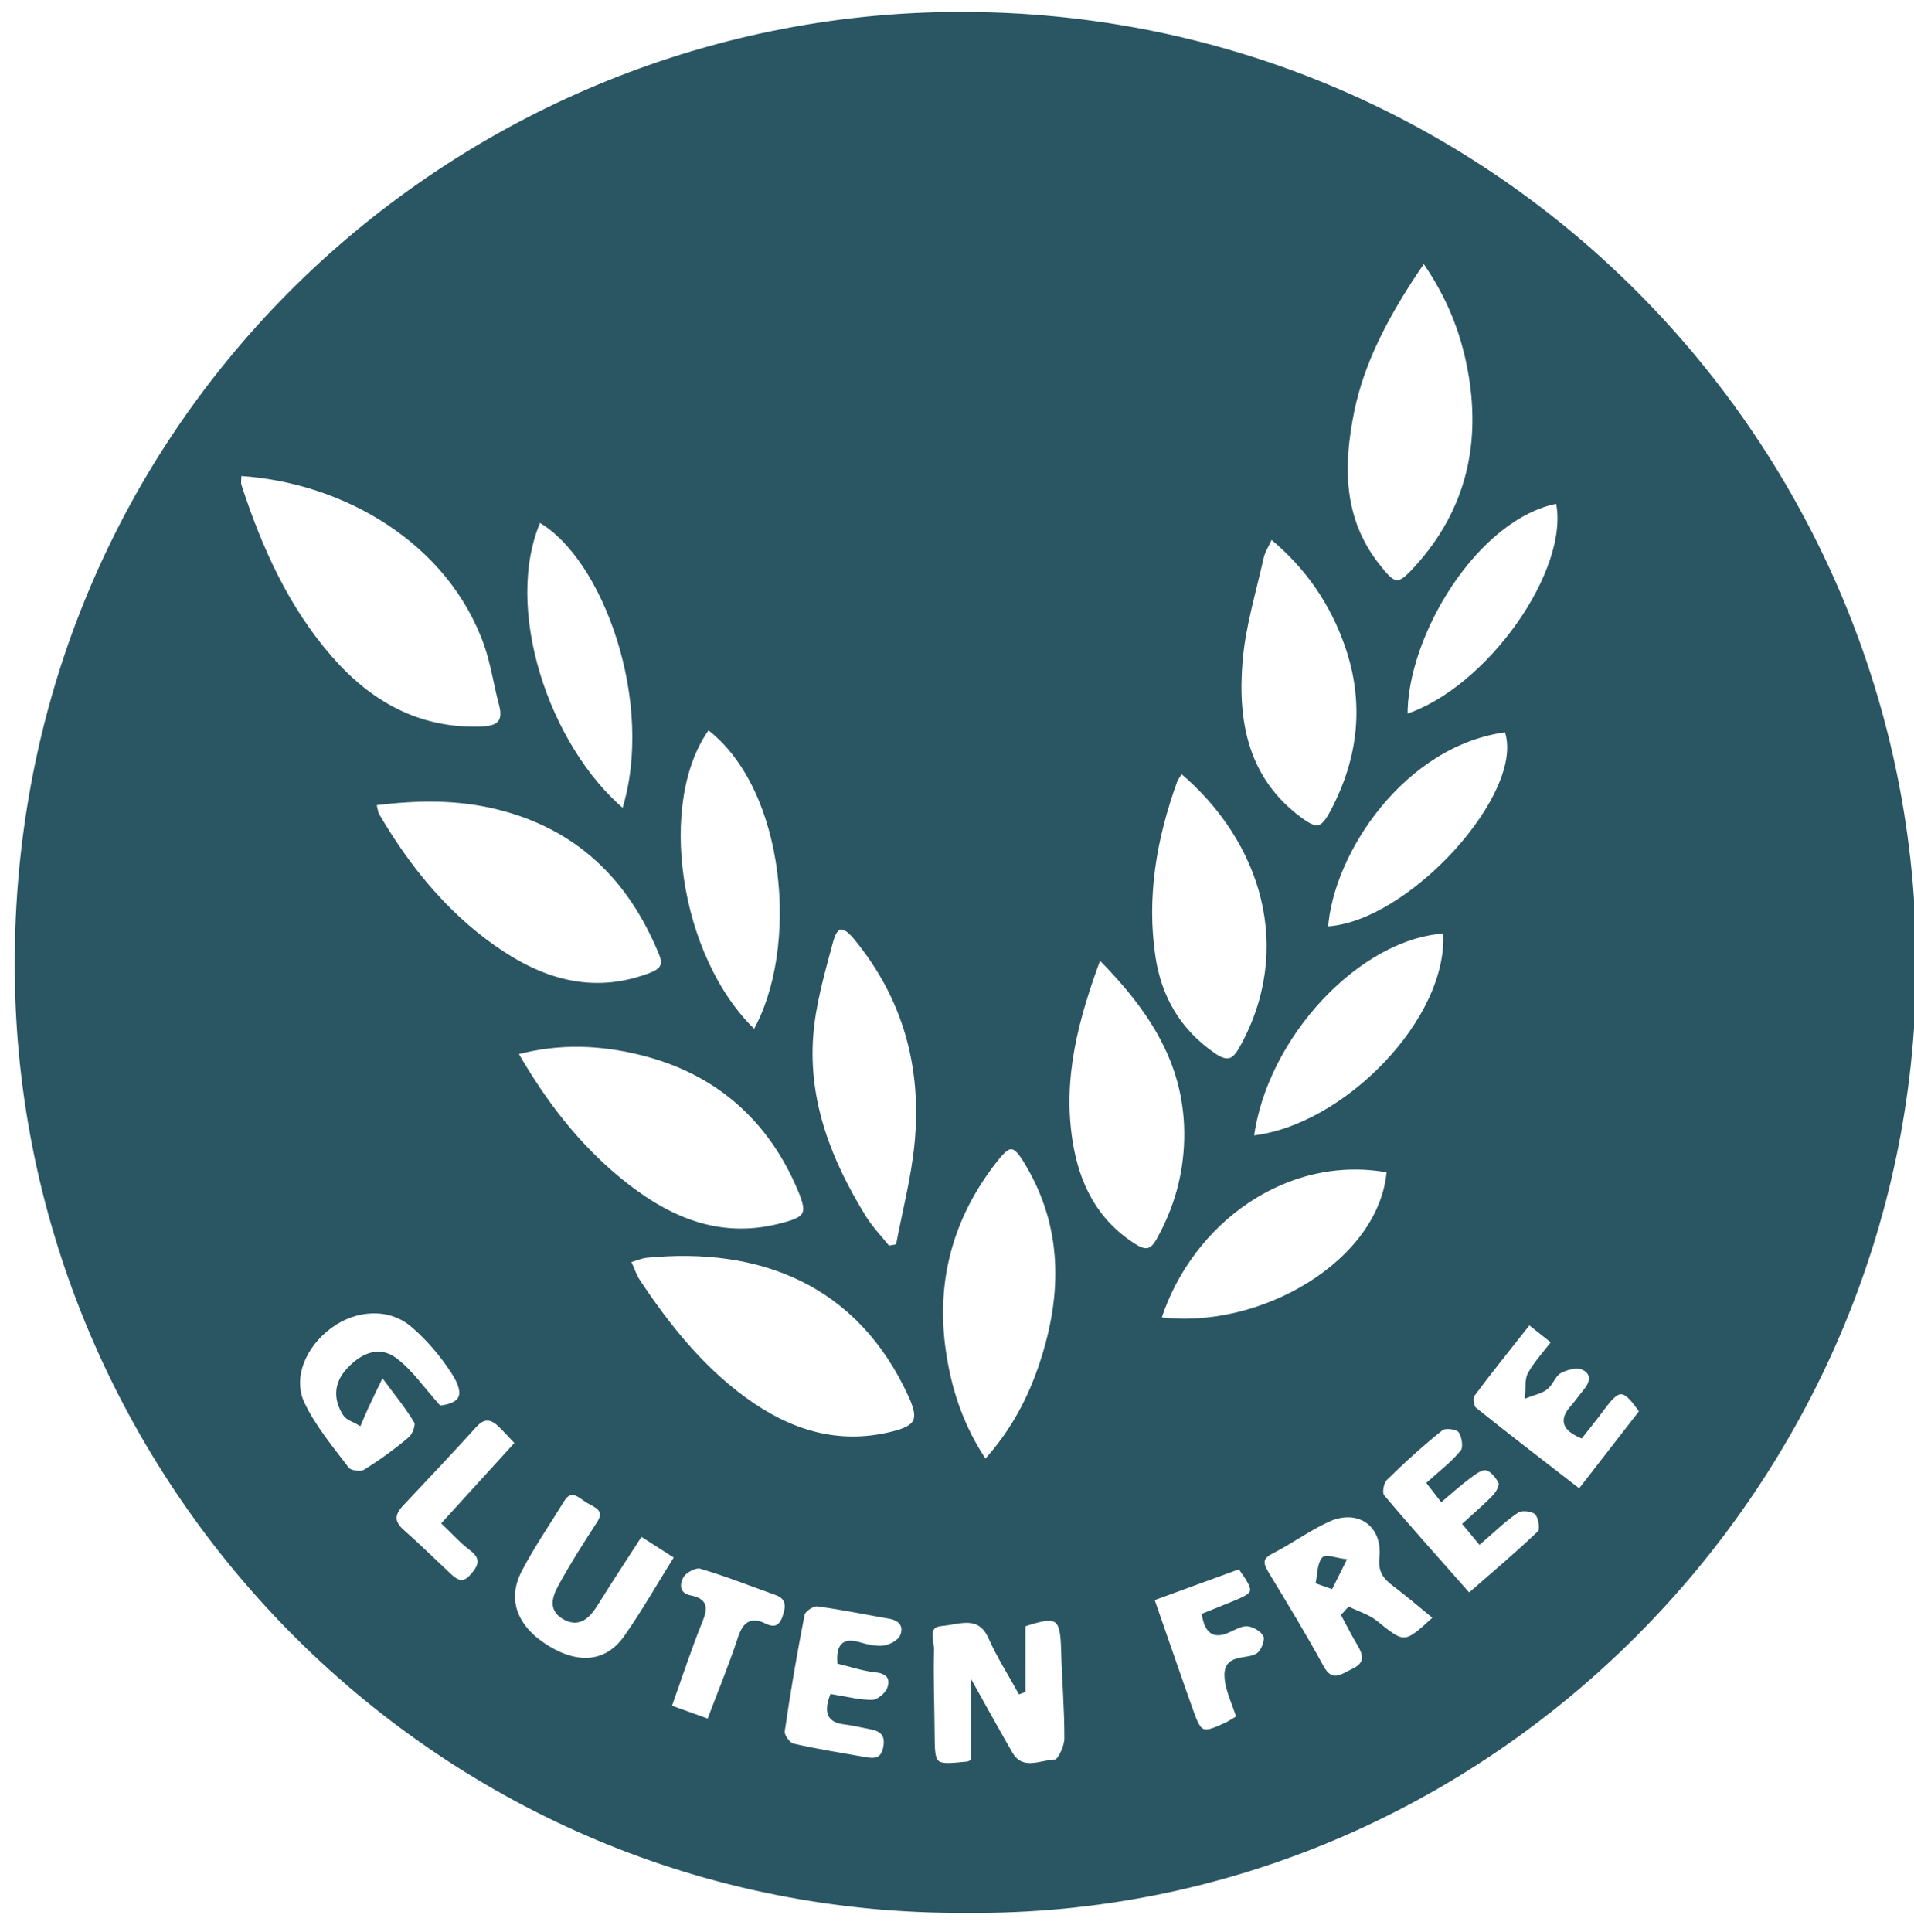 <?xml version="1.0" encoding="utf-8"?>
<!-- Generator: Adobe Illustrator 16.0.0, SVG Export Plug-In . SVG Version: 6.00 Build 0)  -->
<!DOCTYPE svg PUBLIC "-//W3C//DTD SVG 1.1//EN" "http://www.w3.org/Graphics/SVG/1.1/DTD/svg11.dtd">
<svg version="1.1" xmlns="http://www.w3.org/2000/svg" xmlns:xlink="http://www.w3.org/1999/xlink" x="0px" y="0px"
	 width="441.252px" height="445.333px" viewBox="0 0 441.252 445.333" enable-background="new 0 0 441.252 445.333"
	 xml:space="preserve">
<g id="Background">
</g>
<g id="Text">
	<g id="Layer_4">
		<g>
			<path fill-rule="evenodd" clip-rule="evenodd" fill="none" d="M-29-29.56c166.935,0,333.87,0,500.902,0
				c0,166.858,0,333.751,0,500.805c-166.902,0-333.902,0-500.902,0C-29,304.392-29,137.434-29-29.56z M222.765,440.409
				c119.962,1.073,217.954-98.09,218.485-217.258C441.785,102.98,343.419,1.179,217.772,3.283
				C102.501,5.212,1.499,99.305,3.939,226.649C6.167,342.844,101.573,441.135,222.765,440.409z"/>
			<path fill-rule="evenodd" clip-rule="evenodd" fill="#2A5663" stroke="#2A5663" stroke-miterlimit="10" d="M222.765,440.409
				C101.573,441.135,6.167,342.844,3.939,226.649C1.499,99.305,102.501,5.212,217.772,3.283
				C343.419,1.179,441.785,102.98,441.25,223.151C440.719,342.319,342.727,441.482,222.765,440.409z M55.172,109.187
				c0,1.174-0.207,2.048,0.031,2.776c4.716,14.462,10.905,28.23,21.001,39.774c9.001,10.293,20.134,16.632,34.371,16.242
				c3.908-0.107,6.167-1.089,4.96-5.601c-1.241-4.639-1.895-9.469-3.499-13.969C103.633,124.838,79.499,110.682,55.172,109.187z
				 M86.238,185.146c0.389,1.533,0.412,2.194,0.706,2.697c6.938,11.856,15.439,22.421,26.702,30.405
				c10.917,7.739,22.707,11.564,36.111,6.556c2.819-1.054,3.79-2.216,2.612-5.083c-7.137-17.362-19.183-29.127-37.774-33.68
				C105.421,183.796,96.281,183.912,86.238,185.146z M118.868,242.636c6.736,11.677,14.318,21.457,24.026,29.382
				c10.669,8.71,22.437,14.123,36.786,10.537c6.332-1.583,7.171-2.537,4.733-8.331c-6.96-16.543-19.289-27.245-36.598-31.525
				C138.677,240.438,129.163,239.88,118.868,242.636z M144.907,290.578c0.848,1.863,1.329,3.448,2.208,4.768
				c6.818,10.245,14.434,19.817,24.461,27.147c10.234,7.481,21.43,11.146,34.199,7.954c5.87-1.467,6.646-3.267,4.128-8.781
				c-11.918-26.095-34.756-34.817-60.867-32.249C147.785,289.54,146.577,290.096,144.907,290.578z M328.234,59.981
				c-1.027,1.511-1.695,2.459-2.329,3.431c-6.381,9.78-11.926,20.05-14.236,31.546c-2.463,12.26-2.582,24.441,5.711,35.138
				c4.112,5.305,4.937,5.503,9.329,0.62c11.853-13.177,15.335-28.658,12.083-45.797C337.149,76.266,333.955,68.19,328.234,59.981z
				 M227.13,337.005c6.485-7.149,10.435-14.812,13.105-22.96c5.154-15.726,5.313-31.313-3.545-46.042
				c-2.859-4.755-3.997-4.736-7.358-0.428c-10.479,13.429-14.335,28.591-11.544,45.345
				C219.175,321.245,221.848,329.167,227.13,337.005z M253.398,220.535c-5.356,14.418-8.929,27.983-6.622,42.544
				c1.601,10.104,5.846,18.506,14.81,24.154c2.667,1.681,4.069,1.16,5.505-1.417c4.03-7.231,6.217-14.854,6.409-23.208
				C273.892,245.514,265.583,232.801,253.398,220.535z M272.3,177.693c-0.607,1-1.147,1.633-1.412,2.366
				c-4.729,13.123-7.092,26.602-5.009,40.51c1.404,9.376,5.84,17.021,13.901,22.602c3.509,2.429,4.916,1.155,6.511-1.722
				C298.825,218.852,291.496,193.892,272.3,177.693z M292.98,123.656c-0.884,1.95-1.819,3.346-2.159,4.874
				c-1.761,7.915-4.185,15.796-4.852,23.816c-1.167,14.052,1.276,27.258,13.665,36.447c4.021,2.982,5.261,2.638,7.621-1.835
				c6.44-12.213,7.824-25,3.32-38.03C307.201,139.162,301.551,130.707,292.98,123.656z M204.755,287.653
				c0.752-0.135,1.503-0.27,2.255-0.404c1.483-7.879,3.557-15.701,4.328-23.648c1.706-17.595-2.655-33.645-14.064-47.466
				c-2.797-3.387-4.595-3.277-5.708,0.875c-1.92,7.158-4.044,14.424-4.588,21.756c-1.136,15.304,4.315,29.041,12.229,41.856
				C200.765,283.146,202.891,285.318,204.755,287.653z M163.232,167.641c-12.383,16.803-7.326,53.143,10.742,70.295
				C184.893,218.811,181.829,181.646,163.232,167.641z M267.173,304.066c23.516,3.103,51.357-13.152,53.024-34.27
				C296.673,265.389,274.464,281.473,267.173,304.066z M143.794,187.072c7.949-25.012-4.406-58.859-19.537-67.246
				C115.378,139.994,126.022,172.144,143.794,187.072z M288.547,262.265c21.491-2.221,46.092-27.369,44.627-47.613
				C313.357,215.7,291.575,238.772,288.547,262.265z M305.65,214.045c19.159-0.702,46.985-31.302,41.644-45.796
				C323.597,171.251,306.802,196.413,305.65,214.045z M235.904,389.634c-0.258,0.096-0.516,0.191-0.773,0.286
				c-2.28-4.148-4.858-8.165-6.768-12.477c-2.577-5.818-7.257-3.479-11.221-3.17c-4.025,0.313-2.266,3.869-2.322,5.981
				c-0.169,6.319,0.098,12.649,0.142,18.975c0.056,8.084,0.035,8.092,8.061,7.292c0.453-0.045,0.876-0.381,1.303-0.576
				c0-5.379,0-10.667,0-17.103c3.262,5.819,5.882,10.609,8.616,15.334c2.628,4.542,6.915,1.987,10.389,1.864
				c0.953-0.034,2.533-3.432,2.543-5.293c0.035-6.81-0.566-13.62-0.747-20.435c-0.206-7.75-1.239-8.493-9.221-5.833
				C235.904,379.469,235.904,384.552,235.904,389.634z M324,165.17c19.207-6.148,38.634-33.82,35.148-49.627
				C340.314,118.974,323.695,146.583,324,165.17z M101.282,324.498c5.214-0.563,6.726-2.893,3.179-8.325
				c-2.592-3.97-5.783-7.752-9.394-10.806c-5.299-4.481-13.112-4.005-18.967,0.314c-6.039,4.455-9.229,11.855-6.349,17.877
				c2.597,5.43,6.603,10.217,10.28,15.066c0.621,0.818,3.137,1.18,4.074,0.605c3.669-2.25,7.177-4.816,10.475-7.587
				c0.963-0.81,1.848-3.171,1.364-3.991c-1.986-3.358-4.516-6.396-7.854-10.917c-1.567,3.254-2.577,5.304-3.543,7.375
				c-0.6,1.286-1.134,2.603-1.697,3.906c-1.146-0.703-2.726-1.136-3.362-2.157c-2.133-3.426-2.053-6.89,0.817-10.025
				c2.988-3.265,6.889-5.2,10.605-2.512C94.584,315.979,97.249,320.032,101.282,324.498z M330.964,372.858
				c-3.38-2.757-6.386-5.355-9.552-7.74c-2.106-1.587-3.237-2.997-2.909-6.106c0.806-7.629-5.355-11.92-12.364-8.709
				c-4.511,2.067-8.583,5.075-13.015,7.34c-2.832,1.447-2.377,2.91-1.048,5.107c4.296,7.101,8.618,14.196,12.589,21.48
				c2.306,4.229,4.701,2.115,7.371,0.839c3.15-1.506,2.857-3.583,1.338-6.107c-1.3-2.161-2.425-4.426-3.627-6.645
				c0.426-0.469,0.852-0.938,1.278-1.408c2.03,0.996,4.328,1.662,6.043,3.047C323.768,379.365,323.851,379.444,330.964,372.858z
				 M147.739,353.552c-3.67,5.69-7.05,10.78-10.263,15.973c-1.725,2.788-3.801,5.158-7.182,3.364
				c-4.026-2.137-2.072-5.508-0.575-8.198c2.576-4.63,5.433-9.113,8.336-13.55c2.159-3.3-0.807-4.165-2.531-5.211
				c-1.718-1.043-3.859-3.465-5.874-0.201c-3.307,5.356-6.886,10.573-9.797,16.139c-3.612,6.905-1.068,13.397,6.428,17.959
				c7.187,4.374,13.752,3.683,18.072-2.483c4.068-5.807,7.584-12,11.643-18.505C153.144,357.014,150.586,355.375,147.739,353.552z
				 M352.496,304.792c-4.525,5.738-8.894,11.138-13.032,16.708c-0.499,0.67-0.191,2.809,0.48,3.347
				c7.852,6.296,15.845,12.416,24.2,18.892c5.074-6.532,9.723-12.518,14.298-18.408c-4.031-5.839-5.245-5.858-9.112-0.59
				c-1.54,2.098-3.196,4.111-4.838,6.212c-3.706-1.617-4.646-3.546-2.017-6.527c1.099-1.246,2.044-2.626,3.107-3.907
				c1.736-2.093,1.696-4.34-0.755-5.322c-1.454-0.583-3.781,0.057-5.304,0.895c-1.332,0.733-1.89,2.764-3.156,3.755
				c-1.173,0.918-2.831,1.217-4.274,1.788c0.171-1.672-0.139-3.615,0.617-4.959c1.423-2.53,3.461-4.715,5.486-7.361
				C356.151,307.691,354.512,306.391,352.496,304.792z M329.49,341.864c2.711-2.474,5.551-4.59,7.685-7.269
				c0.758-0.951,0.326-3.672-0.555-4.833c-0.646-0.851-3.495-1.207-4.354-0.521c-4.528,3.616-8.838,7.531-12.969,11.6
				c-0.816,0.804-1.233,3.338-0.627,4.058c6.381,7.577,13.008,14.948,19.983,22.847c5.742-5.025,11.185-9.583,16.29-14.494
				c0.693-0.667,0.234-3.613-0.675-4.552c-0.847-0.875-3.472-1.189-4.498-0.513c-2.993,1.974-5.577,4.567-8.633,7.184
				c-1.204-1.452-2.198-2.65-3.384-4.08c2.516-2.309,4.797-4.219,6.831-6.363c0.79-0.833,1.699-2.507,1.358-3.249
				c-0.632-1.377-2.016-3.052-3.325-3.289c-1.223-0.221-2.869,1.107-4.124,2.032c-2.077,1.531-3.99,3.287-6.161,5.106
				C331.238,344.116,330.453,343.105,329.49,341.864z M191.782,391.003c3.204,0.503,6.292,1.356,9.365,1.301
				c1.343-0.024,3.298-1.65,3.833-3.001c0.908-2.294-0.001-4.009-3.03-4.323c-2.892-0.299-5.715-1.273-8.43-1.918
				c-0.209-3.736,1.034-5.075,4.454-4.082c1.895,0.551,3.986,1.056,5.877,0.79c1.503-0.212,3.533-1.315,4.096-2.573
				c1.025-2.292-0.117-4.116-2.882-4.589c-5.558-0.951-11.082-2.135-16.668-2.844c-1.061-0.135-3.193,1.314-3.39,2.316
				c-1.759,8.948-3.288,17.946-4.595,26.971c-0.147,1.014,1.319,3.072,2.347,3.311c5.49,1.276,11.079,2.125,16.633,3.126
				c2.367,0.427,4.179,0.287,4.734-2.767c0.579-3.182-1.032-4.202-3.636-4.684c-1.961-0.363-3.908-0.849-5.884-1.087
				C191.3,396.552,190.392,394.823,191.782,391.003z M265.574,368.505c3.155,9.057,6.03,17.472,9.023,25.846
				c1.977,5.531,2.539,5.718,7.894,3.269c1.027-0.47,1.969-1.123,3.058-1.754c-1.019-3.364-2.697-6.502-2.764-9.674
				c-0.105-5.025,5.532-2.803,7.684-5.085c0.938-0.994,1.729-3.207,1.238-4.199c-0.623-1.259-2.554-2.393-4.036-2.559
				c-1.469-0.165-3.12,0.849-4.621,1.505c-3.431,1.5-4.821-0.107-5.45-3.565c2.175-0.876,4.298-1.728,6.418-2.587
				c5.862-2.378,5.945-2.709,1.791-8.584C279.303,363.492,272.685,365.908,265.574,368.505z M163.439,396.745
				c2.545-6.722,5.081-12.819,7.13-19.076c1.056-3.226,2.494-4.563,5.679-3.004c2.352,1.15,3.785,0.463,4.616-1.894
				c0.845-2.397,1.056-4.554-1.958-5.627c-5.775-2.056-11.486-4.326-17.356-6.054c-1.2-0.353-3.631,0.898-4.355,2.097
				c-1.131,1.875-1.138,4.406,1.904,5.021c3.467,0.702,3.649,2.267,2.407,5.323c-2.596,6.385-4.728,12.958-7.218,19.924
				C157.535,394.624,160.261,395.603,163.439,396.745z M119.262,332.595c-1.637-1.719-2.736-2.943-3.911-4.091
				c-1.964-1.92-3.805-2.257-5.906,0.059c-5.55,6.116-11.224,12.121-16.887,18.134c-2.072,2.2-2.297,4.121,0.159,6.285
				c3.603,3.175,7.031,6.548,10.533,9.837c1.666,1.564,3.301,2.958,5.45,0.598c2.027-2.227,3.007-4.199-0.056-6.501
				c-2.211-1.663-4.082-3.778-6.234-5.815C108.104,344.847,113.527,338.893,119.262,332.595z"/>
			<path fill-rule="evenodd" clip-rule="evenodd" fill="none" d="M55.172,109.187c24.327,1.495,48.461,15.651,56.863,39.223
				c1.604,4.5,2.258,9.331,3.499,13.969c1.207,4.511-1.052,5.494-4.96,5.601c-14.236,0.39-25.369-5.949-34.371-16.242
				c-10.096-11.544-16.285-25.312-21.001-39.774C54.965,111.235,55.172,110.361,55.172,109.187z"/>
			<path fill-rule="evenodd" clip-rule="evenodd" fill="none" d="M86.238,185.146c10.043-1.234,19.184-1.35,28.356,0.896
				c18.591,4.552,30.638,16.318,37.774,33.68c1.178,2.867,0.208,4.029-2.612,5.083c-13.404,5.009-25.195,1.184-36.111-6.556
				c-11.263-7.984-19.764-18.549-26.702-30.405C86.649,187.34,86.627,186.679,86.238,185.146z"/>
			<path fill-rule="evenodd" clip-rule="evenodd" fill="none" d="M118.868,242.636c10.295-2.755,19.809-2.198,28.947,0.062
				c17.309,4.281,29.638,14.982,36.598,31.525c2.438,5.794,1.598,6.748-4.733,8.331c-14.349,3.586-26.117-1.827-36.786-10.537
				C133.186,264.093,125.604,254.313,118.868,242.636z"/>
			<path fill-rule="evenodd" clip-rule="evenodd" fill="none" d="M144.907,290.578c1.67-0.482,2.878-1.038,4.129-1.161
				c26.11-2.568,48.949,6.154,60.867,32.249c2.518,5.514,1.742,7.313-4.128,8.781c-12.769,3.192-23.965-0.473-34.199-7.954
				c-10.027-7.331-17.643-16.902-24.461-27.147C146.236,294.025,145.755,292.441,144.907,290.578z"/>
			<path fill-rule="evenodd" clip-rule="evenodd" fill="none" d="M328.234,59.981c5.721,8.209,8.916,16.285,10.558,24.938
				c3.252,17.139-0.229,32.62-12.083,45.797c-4.392,4.883-5.216,4.685-9.329-0.62c-8.293-10.697-8.175-22.878-5.711-35.138
				c2.31-11.496,7.855-21.766,14.236-31.546C326.539,62.44,327.207,61.492,328.234,59.981z"/>
			<path fill-rule="evenodd" clip-rule="evenodd" fill="none" d="M227.13,337.005c-5.282-7.838-7.955-15.76-9.342-24.085
				c-2.791-16.754,1.065-31.917,11.544-45.345c3.362-4.308,4.499-4.327,7.358,0.428c8.858,14.73,8.699,30.316,3.545,46.042
				C237.565,322.194,233.615,329.856,227.13,337.005z"/>
			<path fill-rule="evenodd" clip-rule="evenodd" fill="none" d="M253.398,220.535c12.186,12.267,20.494,24.979,20.101,42.073
				c-0.192,8.354-2.379,15.977-6.409,23.208c-1.436,2.576-2.837,3.097-5.505,1.417c-8.964-5.647-13.209-14.05-14.81-24.154
				C244.469,248.518,248.042,234.953,253.398,220.535z"/>
			<path fill-rule="evenodd" clip-rule="evenodd" fill="none" d="M272.3,177.693c19.196,16.199,26.524,41.159,13.992,63.756
				c-1.596,2.877-3.002,4.151-6.511,1.722c-8.061-5.581-12.497-13.226-13.901-22.602c-2.083-13.909,0.279-27.387,5.009-40.51
				C271.153,179.326,271.693,178.693,272.3,177.693z"/>
			<path fill-rule="evenodd" clip-rule="evenodd" fill="none" d="M292.98,123.656c8.57,7.051,14.22,15.506,17.596,25.271
				c4.504,13.03,3.12,25.817-3.32,38.03c-2.359,4.474-3.599,4.818-7.621,1.835c-12.389-9.189-14.832-22.396-13.665-36.447
				c0.667-8.02,3.091-15.901,4.852-23.816C291.162,127.001,292.097,125.605,292.98,123.656z"/>
			<path fill-rule="evenodd" clip-rule="evenodd" fill="none" d="M204.755,287.653c-1.864-2.334-3.991-4.507-5.549-7.031
				c-7.914-12.815-13.365-26.553-12.229-41.856c0.544-7.332,2.668-14.598,4.588-21.756c1.114-4.152,2.912-4.263,5.708-0.875
				c11.41,13.821,15.771,29.871,14.064,47.466c-0.771,7.948-2.845,15.77-4.328,23.648
				C206.259,287.383,205.507,287.518,204.755,287.653z"/>
			<path fill-rule="evenodd" clip-rule="evenodd" fill="none" d="M163.232,167.641c18.597,14.006,21.661,51.17,10.742,70.295
				C155.906,220.783,150.849,184.443,163.232,167.641z"/>
			<path fill-rule="evenodd" clip-rule="evenodd" fill="none" d="M267.173,304.066c7.292-22.593,29.5-38.678,53.024-34.27
				C318.53,290.914,290.689,307.169,267.173,304.066z"/>
			<path fill-rule="evenodd" clip-rule="evenodd" fill="none" d="M143.794,187.072c-17.771-14.929-28.416-47.079-19.537-67.246
				C139.388,128.213,151.743,162.061,143.794,187.072z"/>
			<path fill-rule="evenodd" clip-rule="evenodd" fill="none" d="M288.547,262.265c3.028-23.492,24.81-46.565,44.627-47.613
				C334.64,234.896,310.038,260.043,288.547,262.265z"/>
			<path fill-rule="evenodd" clip-rule="evenodd" fill="none" d="M305.65,214.045c1.152-17.632,17.947-42.794,41.644-45.796
				C352.635,182.744,324.809,213.344,305.65,214.045z"/>
			<path fill-rule="evenodd" clip-rule="evenodd" fill="none" d="M235.904,389.634c0-5.083,0-10.166,0-15.156
				c7.982-2.661,9.016-1.917,9.221,5.833c0.181,6.815,0.782,13.625,0.747,20.435c-0.01,1.861-1.59,5.259-2.543,5.293
				c-3.474,0.123-7.761,2.677-10.389-1.864c-2.734-4.725-5.354-9.515-8.616-15.334c0,6.436,0,11.724,0,17.103
				c-0.427,0.195-0.85,0.531-1.303,0.576c-8.026,0.801-8.004,0.793-8.061-7.292c-0.044-6.326-0.311-12.655-0.142-18.975
				c0.056-2.112-1.703-5.668,2.322-5.981c3.964-0.308,8.644-2.648,11.221,3.17c1.91,4.312,4.488,8.329,6.768,12.477
				C235.389,389.825,235.646,389.73,235.904,389.634z"/>
			<path fill-rule="evenodd" clip-rule="evenodd" fill="none" d="M324,165.17c-0.306-18.587,16.314-46.196,35.148-49.627
				C362.635,131.35,343.207,159.021,324,165.17z"/>
			<path fill-rule="evenodd" clip-rule="evenodd" fill="none" d="M101.282,324.498c-4.033-4.465-6.698-8.519-10.374-11.177
				c-3.716-2.688-7.617-0.753-10.605,2.512c-2.87,3.135-2.95,6.599-0.817,10.025c0.636,1.021,2.215,1.454,3.362,2.157
				c0.563-1.303,1.097-2.62,1.697-3.906c0.966-2.07,1.976-4.12,3.543-7.375c3.338,4.521,5.867,7.559,7.854,10.917
				c0.484,0.819-0.4,3.181-1.364,3.991c-3.298,2.771-6.806,5.337-10.475,7.587c-0.937,0.574-3.453,0.213-4.074-0.605
				c-3.677-4.849-7.683-9.636-10.28-15.066c-2.88-6.022,0.311-13.423,6.349-17.877c5.855-4.319,13.668-4.795,18.967-0.314
				c3.611,3.054,6.802,6.836,9.394,10.806C108.008,321.604,106.496,323.934,101.282,324.498z"/>
			<path fill-rule="evenodd" clip-rule="evenodd" fill="none" d="M330.964,372.858c-7.114,6.585-7.197,6.507-13.895,1.099
				c-1.716-1.386-4.013-2.051-6.043-3.047c-0.426,0.469-0.852,0.938-1.278,1.408c1.202,2.219,2.327,4.484,3.627,6.645
				c1.519,2.524,1.812,4.601-1.338,6.107c-2.67,1.276-5.065,3.39-7.371-0.839c-3.971-7.284-8.293-14.379-12.589-21.48
				c-1.33-2.197-1.784-3.66,1.048-5.107c4.432-2.266,8.503-5.273,13.015-7.34c7.009-3.211,13.17,1.08,12.364,8.709
				c-0.329,3.109,0.802,4.519,2.909,6.106C324.579,367.503,327.584,370.102,330.964,372.858z M303.866,364.614
				c0.995,0.351,1.989,0.702,2.984,1.054c0.976-1.955,1.952-3.909,2.927-5.863c-1.603-0.196-4.102-1.096-4.618-0.438
				C304.145,360.657,304.233,362.814,303.866,364.614z"/>
			<path fill-rule="evenodd" clip-rule="evenodd" fill="none" d="M147.739,353.552c2.847,1.823,5.405,3.462,8.256,5.288
				c-4.059,6.504-7.574,12.698-11.643,18.505c-4.32,6.166-10.885,6.857-18.072,2.483c-7.496-4.562-10.04-11.055-6.428-17.959
				c2.911-5.565,6.49-10.782,9.797-16.139c2.015-3.264,4.156-0.842,5.874,0.201c1.724,1.046,4.69,1.911,2.531,5.211
				c-2.903,4.437-5.76,8.92-8.336,13.55c-1.497,2.69-3.451,6.061,0.575,8.198c3.381,1.794,5.458-0.576,7.182-3.364
				C140.689,364.333,144.069,359.243,147.739,353.552z"/>
			<path fill-rule="evenodd" clip-rule="evenodd" fill="none" d="M352.496,304.792c2.017,1.599,3.655,2.899,5.7,4.521
				c-2.025,2.646-4.063,4.831-5.486,7.361c-0.756,1.344-0.446,3.287-0.617,4.959c1.444-0.571,3.101-0.87,4.274-1.788
				c1.266-0.991,1.824-3.022,3.156-3.755c1.523-0.838,3.851-1.477,5.304-0.895c2.451,0.982,2.491,3.229,0.755,5.322
				c-1.063,1.28-2.008,2.661-3.107,3.907c-2.629,2.981-1.689,4.911,2.017,6.527c1.642-2.101,3.298-4.114,4.838-6.212
				c3.867-5.268,5.081-5.249,9.112,0.59c-4.575,5.89-9.225,11.875-14.298,18.408c-8.355-6.476-16.348-12.596-24.2-18.892
				c-0.671-0.539-0.979-2.677-0.48-3.347C343.602,315.93,347.971,310.53,352.496,304.792z"/>
			<path fill-rule="evenodd" clip-rule="evenodd" fill="none" d="M329.49,341.864c0.962,1.241,1.748,2.252,2.842,3.663
				c2.171-1.819,4.083-3.575,6.161-5.106c1.255-0.925,2.901-2.252,4.124-2.032c1.309,0.236,2.693,1.912,3.325,3.289
				c0.341,0.742-0.568,2.417-1.358,3.249c-2.034,2.145-4.315,4.054-6.831,6.363c1.186,1.43,2.18,2.628,3.384,4.08
				c3.056-2.617,5.64-5.209,8.633-7.184c1.026-0.676,3.651-0.362,4.498,0.513c0.909,0.939,1.368,3.885,0.675,4.552
				c-5.105,4.911-10.547,9.469-16.29,14.494c-6.975-7.899-13.602-15.27-19.983-22.847c-0.606-0.719-0.189-3.253,0.627-4.058
				c4.131-4.069,8.441-7.983,12.969-11.6c0.859-0.686,3.708-0.331,4.354,0.521c0.881,1.16,1.313,3.881,0.555,4.833
				C335.042,337.274,332.201,339.39,329.49,341.864z"/>
			<path fill-rule="evenodd" clip-rule="evenodd" fill="none" d="M191.782,391.003c-1.39,3.82-0.482,5.549,2.825,5.947
				c1.976,0.238,3.922,0.724,5.884,1.087c2.604,0.482,4.215,1.502,3.636,4.684c-0.555,3.054-2.367,3.194-4.734,2.767
				c-5.554-1.002-11.143-1.851-16.633-3.126c-1.028-0.239-2.494-2.297-2.347-3.311c1.307-9.025,2.836-18.023,4.595-26.971
				c0.197-1.001,2.33-2.451,3.39-2.316c5.586,0.709,11.11,1.894,16.668,2.844c2.765,0.473,3.907,2.296,2.882,4.589
				c-0.563,1.258-2.592,2.361-4.096,2.573c-1.891,0.267-3.982-0.239-5.877-0.79c-3.42-0.993-4.664,0.346-4.454,4.082
				c2.715,0.645,5.538,1.619,8.43,1.918c3.028,0.313,3.938,2.028,3.03,4.323c-0.535,1.351-2.49,2.977-3.833,3.001
				C198.074,392.359,194.985,391.507,191.782,391.003z"/>
			<path fill-rule="evenodd" clip-rule="evenodd" fill="none" d="M265.574,368.505c7.111-2.597,13.729-5.013,20.233-7.388
				c4.154,5.875,4.072,6.207-1.791,8.584c-2.12,0.86-4.243,1.711-6.418,2.587c0.629,3.458,2.019,5.064,5.45,3.565
				c1.501-0.656,3.152-1.67,4.621-1.505c1.482,0.166,3.414,1.299,4.036,2.559c0.491,0.993-0.299,3.205-1.238,4.199
				c-2.152,2.282-7.79,0.06-7.684,5.085c0.067,3.171,1.745,6.31,2.764,9.674c-1.088,0.631-2.031,1.284-3.058,1.754
				c-5.354,2.449-5.917,2.262-7.894-3.269C271.604,385.977,268.729,377.562,265.574,368.505z"/>
			<path fill-rule="evenodd" clip-rule="evenodd" fill="none" d="M163.439,396.745c-3.178-1.142-5.904-2.122-9.152-3.289
				c2.491-6.966,4.623-13.539,7.218-19.924c1.242-3.056,1.06-4.621-2.407-5.323c-3.042-0.616-3.036-3.146-1.904-5.021
				c0.724-1.199,3.155-2.45,4.355-2.097c5.871,1.728,11.582,3.998,17.356,6.054c3.014,1.073,2.803,3.23,1.958,5.627
				c-0.831,2.357-2.264,3.044-4.616,1.894c-3.185-1.559-4.623-0.222-5.679,3.004C168.52,383.926,165.984,390.023,163.439,396.745z"
				/>
			<path fill-rule="evenodd" clip-rule="evenodd" fill="none" d="M119.262,332.595c-5.735,6.297-11.157,12.252-16.852,18.505
				c2.152,2.037,4.023,4.152,6.234,5.815c3.063,2.302,2.083,4.275,0.056,6.501c-2.149,2.36-3.785,0.966-5.45-0.598
				c-3.502-3.289-6.93-6.662-10.533-9.837c-2.456-2.164-2.231-4.085-0.159-6.285c5.663-6.013,11.336-12.018,16.887-18.134
				c2.101-2.315,3.942-1.979,5.906-0.059C116.525,329.652,117.625,330.876,119.262,332.595z"/>
			<path fill-rule="evenodd" clip-rule="evenodd" fill="#2A5663" stroke="#2A5663" stroke-miterlimit="10" d="M303.866,364.614
				c0.368-1.799,0.279-3.957,1.293-5.248c0.516-0.657,3.015,0.243,4.618,0.438c-0.976,1.955-1.952,3.909-2.927,5.863
				C305.855,365.316,304.86,364.965,303.866,364.614z"/>
		</g>
	</g>
</g>
<g id="Layer_2">
</g>
</svg>
